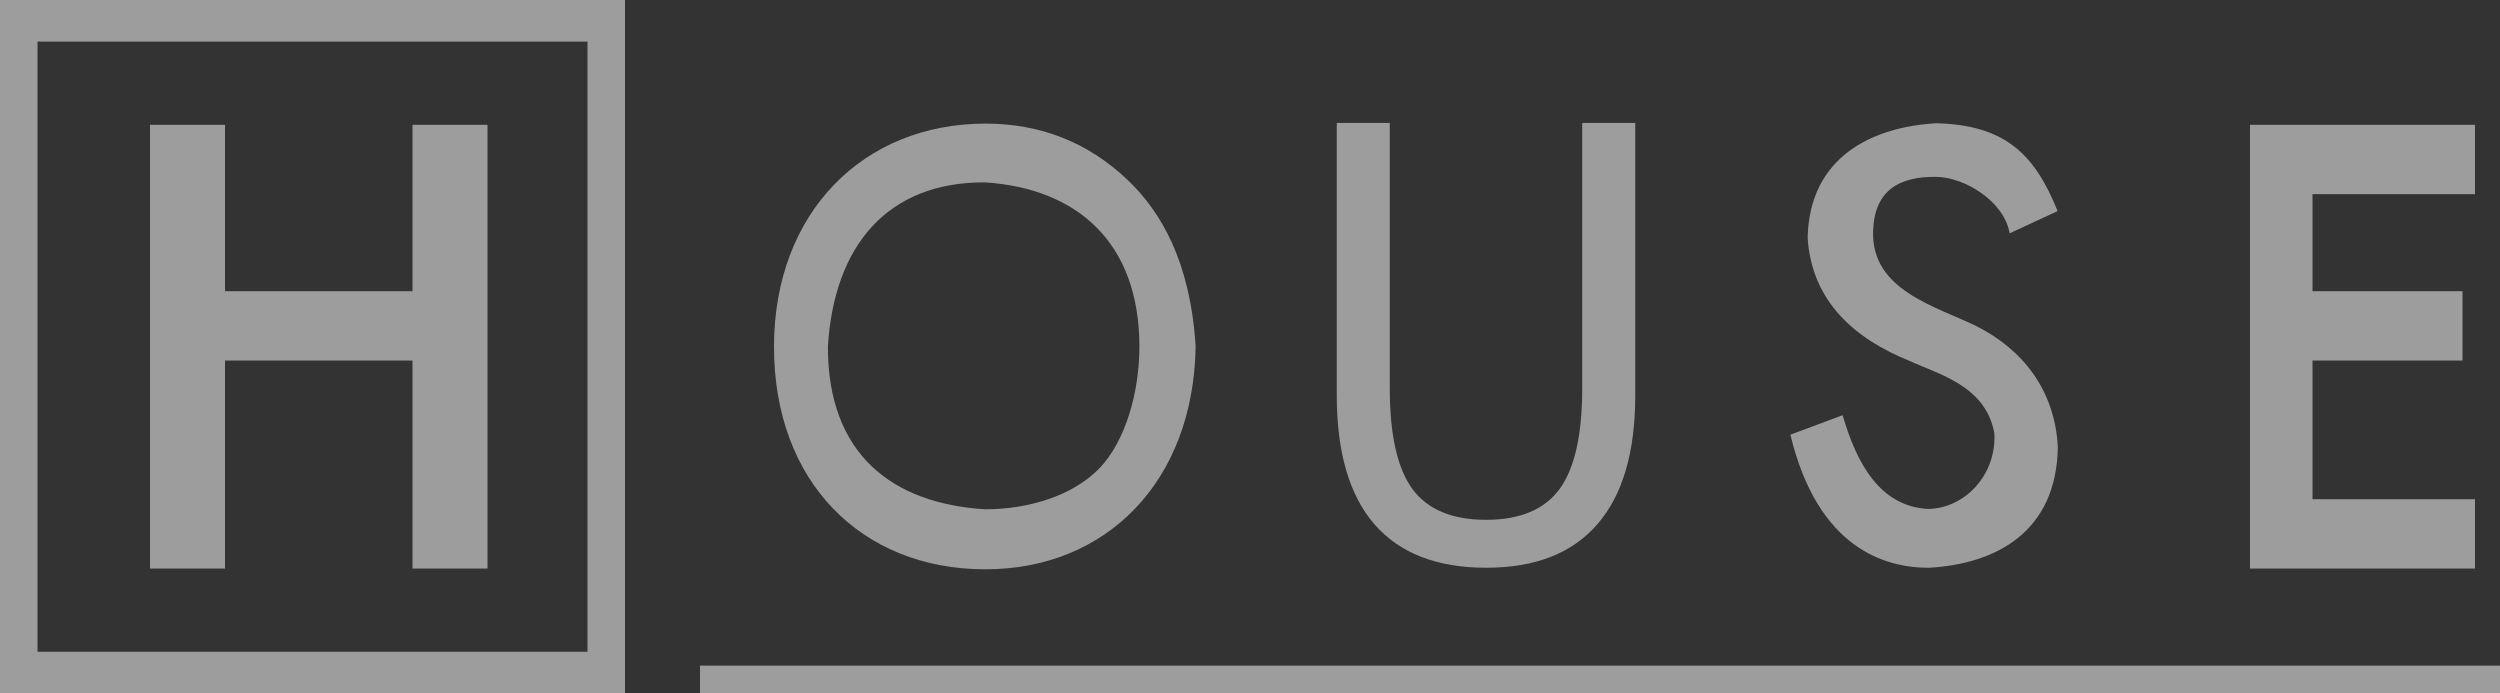 <svg width="256" height="71" viewBox="0 0 256 71" fill="none" xmlns="http://www.w3.org/2000/svg">
<rect x="0" y="0" width="256" height="71" fill="#333333" stroke="none"/>
<path d="M0 35.5V0H32H64V35.5V71H32H0V35.5ZM60.16 35.5V4.26H32H3.84V35.5V66.74H32H60.16V35.5ZM15.36 35.5V12.78H19.2H23.04V21.3V29.82H32.64H42.24V21.3V12.78H46.08H49.92V35.5V58.22H46.08H42.24V47.57V36.92H32.64H23.04V47.57V58.22H19.2H15.36V35.5ZM71.68 69.58V68.16H163.84H256V69.58V71H163.84H71.68V69.58ZM230.4 35.5V12.78H241.92H253.44V16.33V19.88H245.12H236.8V24.85V29.82H244.48H252.16V33.37V36.92H244.48H236.8V44.02V51.12H245.12H253.44V54.67V58.22H241.92H230.4V35.5Z" fill="white" fill-opacity="0.52"/>
<path d="M188.684 42.517C190.205 47.726 192.615 51.812 197.383 52.115C201.175 52.095 204.448 48.647 204.223 44.381C203.351 39.485 198.528 38.344 195.471 36.927C190.093 34.743 185.52 30.999 185.102 24.331C185.297 16.041 191.727 12.983 198.318 12.62C205.246 12.826 208.306 15.67 210.701 21.615L205.789 23.89C205.207 20.532 201.084 18.149 198.313 18.11C194.433 18.055 191.938 19.512 191.803 23.668C191.607 29.715 198.188 31.347 202.376 33.391C207.114 35.775 210.414 39.936 210.721 45.766C210.604 54.397 204.486 57.752 197.504 58.14C193.031 58.14 186.144 56.173 183.336 44.512" fill="white" fill-opacity="0.52"/>
<path d="M136.884 12.589H142.312V39.732C142.312 44.52 143.088 47.972 144.639 50.087C146.19 52.181 148.704 53.229 152.18 53.229C155.639 53.229 158.144 52.181 159.695 50.087C161.246 47.972 162.021 44.52 162.021 39.732V12.589H167.45V40.48C167.45 46.306 166.157 50.705 163.572 53.678C161.005 56.651 157.208 58.137 152.18 58.137C147.135 58.137 143.32 56.651 140.735 53.678C138.167 50.705 136.884 46.306 136.884 40.48V12.589Z" fill="white" fill-opacity="0.52"/>
<path d="M122.433 35.477C122.223 49.298 113.309 58.307 100.872 58.297C88.236 58.286 79.238 49.36 79.258 35.477C79.277 21.793 88.36 12.677 100.872 12.658C106.565 12.649 111.439 14.589 115.495 18.45C118.839 21.651 121.884 26.718 122.433 35.477ZM116.677 35.477C116.654 24.722 110.214 19.291 100.872 18.675C90.933 18.623 85.418 25.08 84.777 35.477C84.755 46.539 91.387 51.566 100.872 52.151C105.355 52.151 109.864 50.755 112.568 47.964C115.307 45.126 116.677 40.037 116.677 35.477Z" fill="white" fill-opacity="0.52"/>
</svg>
